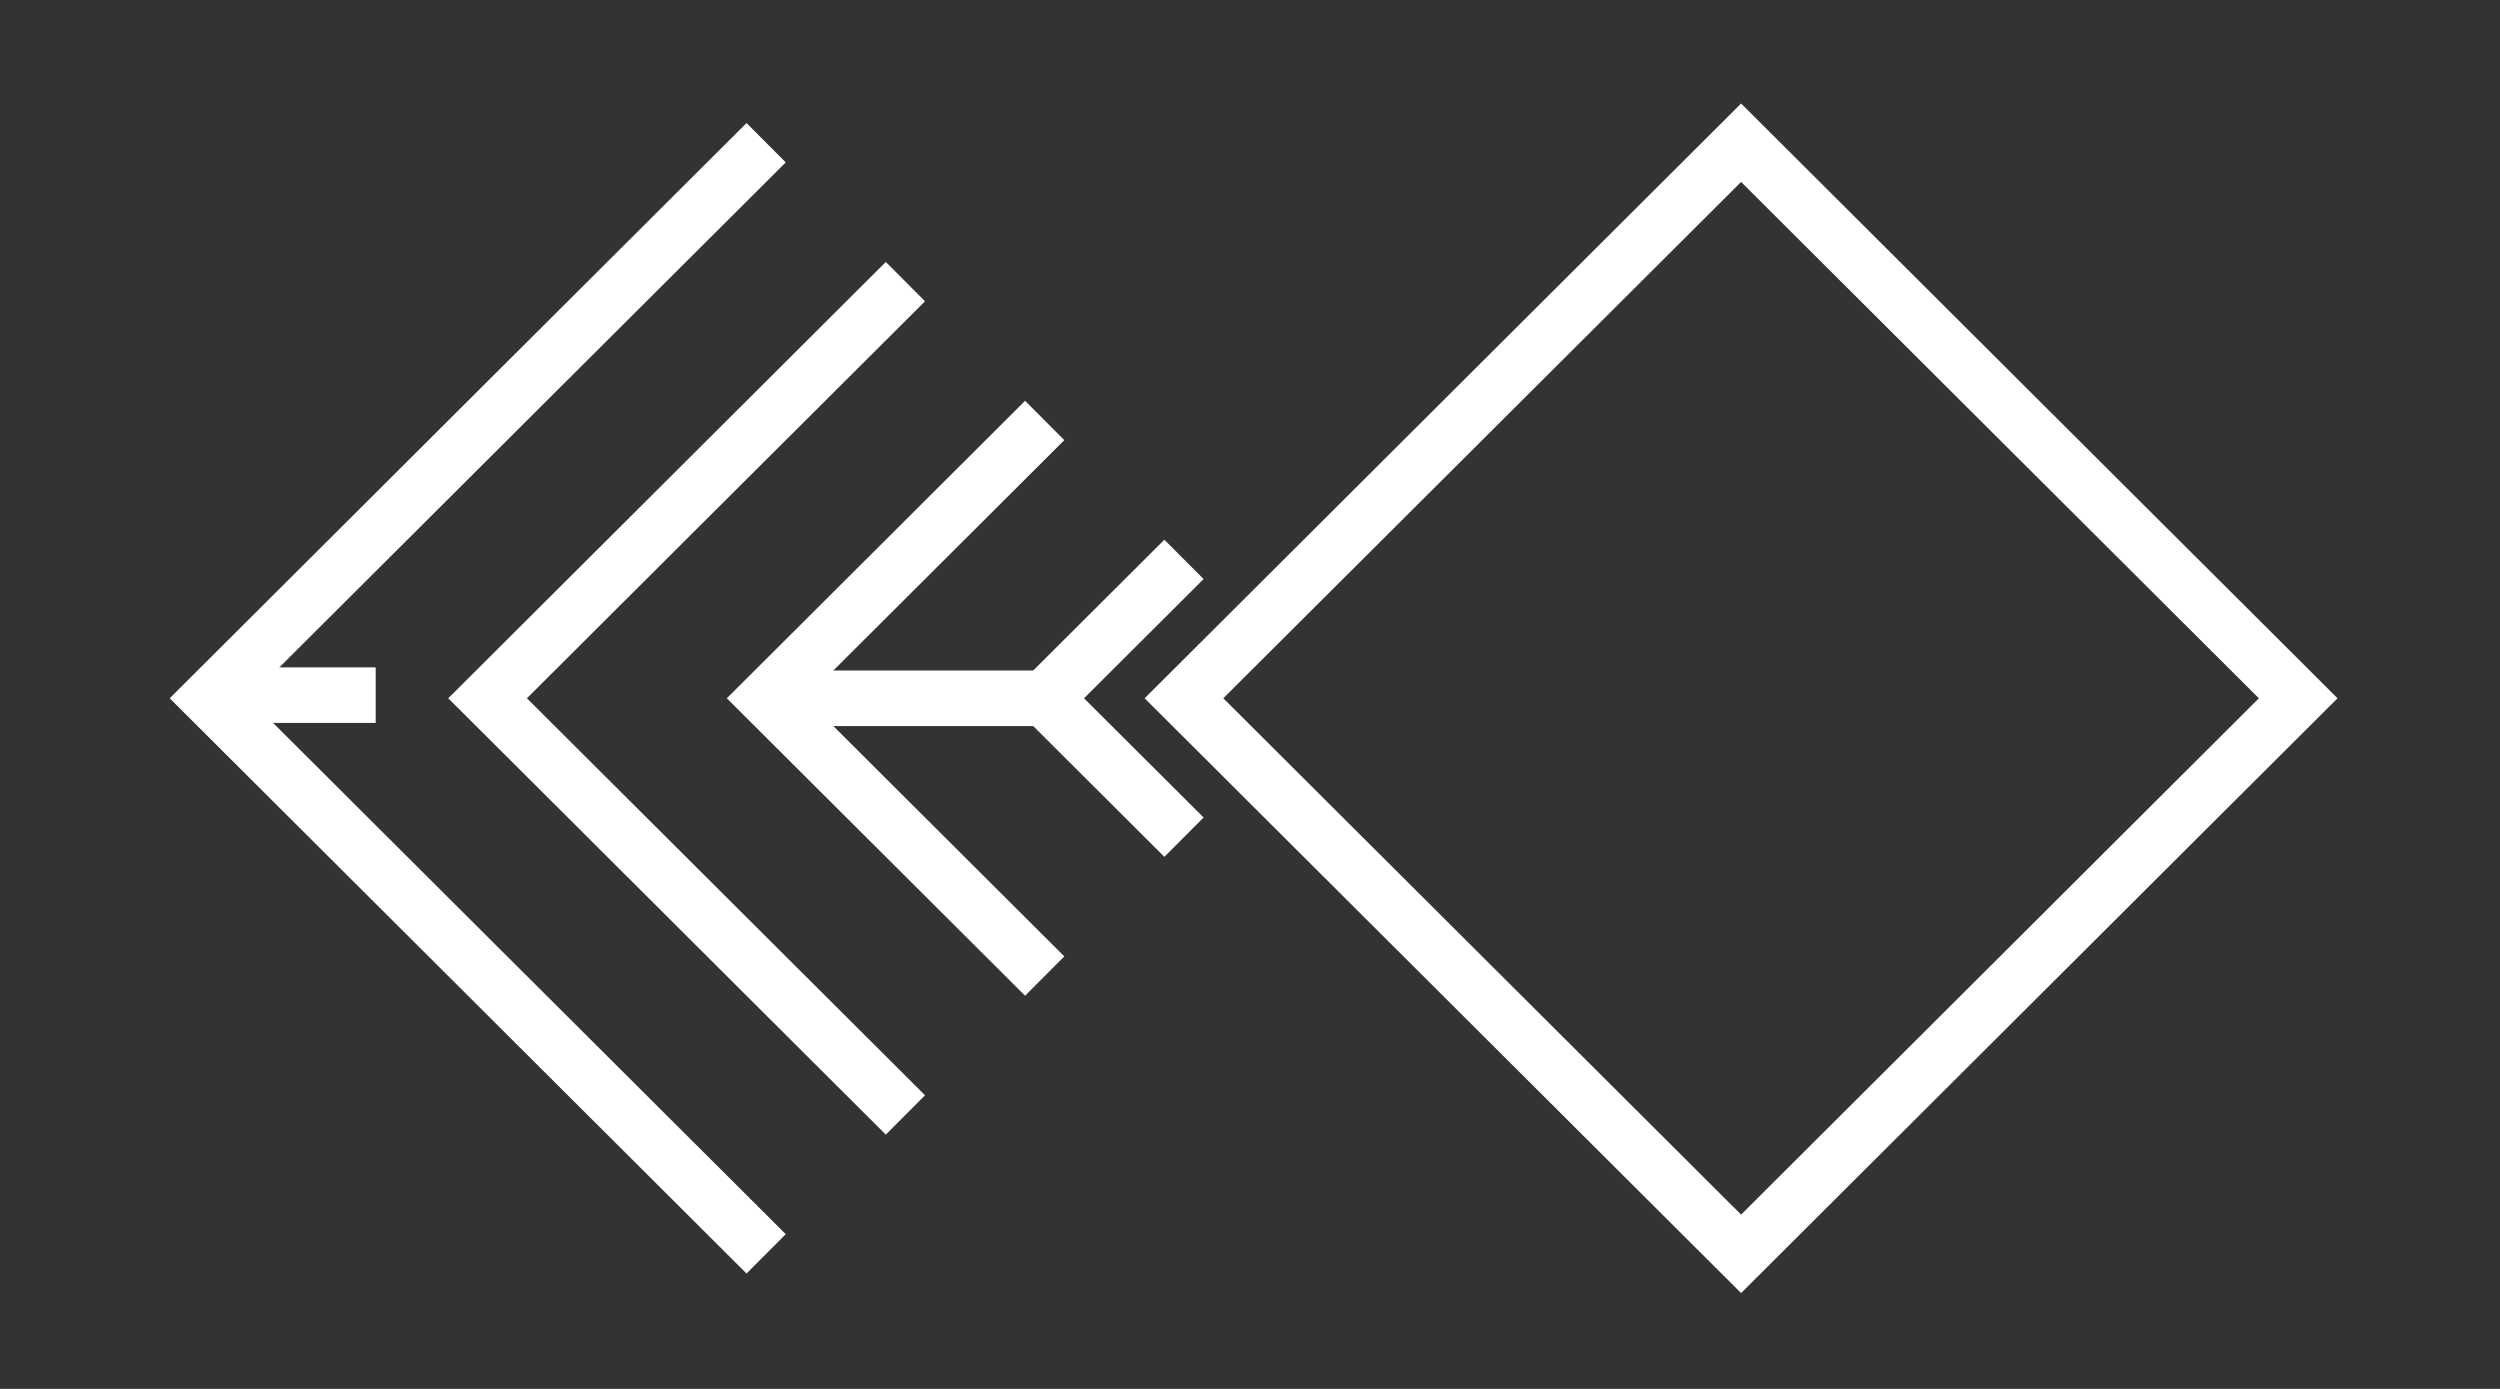 <?xml version="1.0" encoding="UTF-8"?>
<!-- Do not edit this file with editors other than draw.io -->
<!DOCTYPE svg PUBLIC "-//W3C//DTD SVG 1.1//EN" "http://www.w3.org/Graphics/SVG/1.1/DTD/svg11.dtd">
<svg xmlns="http://www.w3.org/2000/svg" xmlns:xlink="http://www.w3.org/1999/xlink" version="1.1" width="1800px" height="1000px" viewBox="-0.5 -0.5 1800 1000" class="ge-export-svg-dark" content="&lt;mxfile host=&quot;app.diagrams.net&quot; modified=&quot;2024-04-24T23:03:23.399Z&quot; agent=&quot;Mozilla/5.0 (Windows NT 10.0; Win64; x64) AppleWebKit/537.36 (KHTML, like Gecko) Chrome/124.0.0.0 Safari/537.36&quot; version=&quot;24.2.5&quot; etag=&quot;Emgvt6In7IDR4emOC2JM&quot; type=&quot;google&quot; scale=&quot;1&quot; border=&quot;0&quot;&gt;&#10;  &lt;diagram name=&quot;Page-1&quot; id=&quot;hdkn2EHjwzk1dVeqlsNF&quot;&gt;&#10;    &lt;mxGraphModel dx=&quot;5590&quot; dy=&quot;2110&quot; grid=&quot;1&quot; gridSize=&quot;10&quot; guides=&quot;1&quot; tooltips=&quot;1&quot; connect=&quot;1&quot; arrows=&quot;1&quot; fold=&quot;1&quot; page=&quot;1&quot; pageScale=&quot;1&quot; pageWidth=&quot;850&quot; pageHeight=&quot;1100&quot; math=&quot;0&quot; shadow=&quot;0&quot;&gt;&#10;      &lt;root&gt;&#10;        &lt;mxCell id=&quot;0&quot; /&gt;&#10;        &lt;mxCell id=&quot;1&quot; parent=&quot;0&quot; /&gt;&#10;        &lt;mxCell id=&quot;2&quot; value=&quot;&quot; style=&quot;rounded=0;whiteSpace=wrap;html=1;fillColor=none;strokeWidth=40;strokeColor=none;&quot; vertex=&quot;1&quot; parent=&quot;1&quot;&gt;&#10;          &lt;mxGeometry x=&quot;50&quot; y=&quot;320&quot; width=&quot;1800&quot; height=&quot;1000&quot; as=&quot;geometry&quot; /&gt;&#10;        &lt;/mxCell&gt;&#10;        &lt;mxCell id=&quot;3&quot; value=&quot;&quot; style=&quot;endArrow=none;html=1;rounded=0;strokeWidth=40;endSize=8;curved=0;strokeColor=#FFFFFF;&quot; edge=&quot;1&quot; parent=&quot;1&quot;&gt;&#10;          &lt;mxGeometry width=&quot;50&quot; height=&quot;50&quot; relative=&quot;1&quot; as=&quot;geometry&quot;&gt;&#10;            &lt;mxPoint x=&quot;601.122&quot; y=&quot;1222.264&quot; as=&quot;sourcePoint&quot; /&gt;&#10;            &lt;mxPoint x=&quot;601.122&quot; y=&quot;422.264&quot; as=&quot;targetPoint&quot; /&gt;&#10;            &lt;Array as=&quot;points&quot;&gt;&#10;              &lt;mxPoint x=&quot;200&quot; y=&quot;822.264&quot; /&gt;&#10;            &lt;/Array&gt;&#10;          &lt;/mxGeometry&gt;&#10;        &lt;/mxCell&gt;&#10;        &lt;mxCell id=&quot;4&quot; value=&quot;&quot; style=&quot;endArrow=none;html=1;rounded=0;strokeWidth=40;endSize=8;strokeColor=#FFFFFF;&quot; edge=&quot;1&quot; parent=&quot;1&quot;&gt;&#10;          &lt;mxGeometry width=&quot;50&quot; height=&quot;50&quot; relative=&quot;1&quot; as=&quot;geometry&quot;&gt;&#10;            &lt;mxPoint x=&quot;320&quot; y=&quot;820&quot; as=&quot;sourcePoint&quot; /&gt;&#10;            &lt;mxPoint x=&quot;200&quot; y=&quot;820&quot; as=&quot;targetPoint&quot; /&gt;&#10;          &lt;/mxGeometry&gt;&#10;        &lt;/mxCell&gt;&#10;        &lt;mxCell id=&quot;5&quot; value=&quot;&quot; style=&quot;endArrow=none;html=1;rounded=0;strokeWidth=40;endSize=8;strokeColor=#FFFFFF;&quot; edge=&quot;1&quot; parent=&quot;1&quot;&gt;&#10;          &lt;mxGeometry width=&quot;50&quot; height=&quot;50&quot; relative=&quot;1&quot; as=&quot;geometry&quot;&gt;&#10;            &lt;mxPoint x=&quot;701.403&quot; y=&quot;1122.264&quot; as=&quot;sourcePoint&quot; /&gt;&#10;            &lt;mxPoint x=&quot;701.403&quot; y=&quot;522.264&quot; as=&quot;targetPoint&quot; /&gt;&#10;            &lt;Array as=&quot;points&quot;&gt;&#10;              &lt;mxPoint x=&quot;400.561&quot; y=&quot;822.264&quot; /&gt;&#10;            &lt;/Array&gt;&#10;          &lt;/mxGeometry&gt;&#10;        &lt;/mxCell&gt;&#10;        &lt;mxCell id=&quot;6&quot; value=&quot;&quot; style=&quot;endArrow=none;html=1;rounded=0;strokeWidth=40;endSize=8;strokeColor=#FFFFFF;&quot; edge=&quot;1&quot; parent=&quot;1&quot;&gt;&#10;          &lt;mxGeometry width=&quot;50&quot; height=&quot;50&quot; relative=&quot;1&quot; as=&quot;geometry&quot;&gt;&#10;            &lt;mxPoint x=&quot;801.683&quot; y=&quot;1022.264&quot; as=&quot;sourcePoint&quot; /&gt;&#10;            &lt;mxPoint x=&quot;801.683&quot; y=&quot;622.264&quot; as=&quot;targetPoint&quot; /&gt;&#10;            &lt;Array as=&quot;points&quot;&gt;&#10;              &lt;mxPoint x=&quot;601.122&quot; y=&quot;822.264&quot; /&gt;&#10;            &lt;/Array&gt;&#10;          &lt;/mxGeometry&gt;&#10;        &lt;/mxCell&gt;&#10;        &lt;mxCell id=&quot;7&quot; value=&quot;&quot; style=&quot;endArrow=none;html=1;rounded=0;strokeWidth=40;endSize=8;strokeColor=#FFFFFF;&quot; edge=&quot;1&quot; parent=&quot;1&quot;&gt;&#10;          &lt;mxGeometry width=&quot;50&quot; height=&quot;50&quot; relative=&quot;1&quot; as=&quot;geometry&quot;&gt;&#10;            &lt;mxPoint x=&quot;901.964&quot; y=&quot;922.264&quot; as=&quot;sourcePoint&quot; /&gt;&#10;            &lt;mxPoint x=&quot;901.964&quot; y=&quot;722.264&quot; as=&quot;targetPoint&quot; /&gt;&#10;            &lt;Array as=&quot;points&quot;&gt;&#10;              &lt;mxPoint x=&quot;801.683&quot; y=&quot;822.264&quot; /&gt;&#10;            &lt;/Array&gt;&#10;          &lt;/mxGeometry&gt;&#10;        &lt;/mxCell&gt;&#10;        &lt;mxCell id=&quot;8&quot; value=&quot;&quot; style=&quot;endArrow=none;html=1;rounded=0;strokeWidth=40;endSize=8;strokeColor=#FFFFFF;&quot; edge=&quot;1&quot; parent=&quot;1&quot;&gt;&#10;          &lt;mxGeometry width=&quot;50&quot; height=&quot;50&quot; relative=&quot;1&quot; as=&quot;geometry&quot;&gt;&#10;            &lt;mxPoint x=&quot;601.122&quot; y=&quot;822.264&quot; as=&quot;sourcePoint&quot; /&gt;&#10;            &lt;mxPoint x=&quot;801.683&quot; y=&quot;822.264&quot; as=&quot;targetPoint&quot; /&gt;&#10;          &lt;/mxGeometry&gt;&#10;        &lt;/mxCell&gt;&#10;        &lt;mxCell id=&quot;9&quot; value=&quot;&quot; style=&quot;endArrow=none;html=1;rounded=0;strokeWidth=40;endSize=8;strokeColor=#FFFFFF;&quot; edge=&quot;1&quot; parent=&quot;1&quot;&gt;&#10;          &lt;mxGeometry width=&quot;50&quot; height=&quot;50&quot; relative=&quot;1&quot; as=&quot;geometry&quot;&gt;&#10;            &lt;mxPoint x=&quot;1002.244&quot; y=&quot;722.264&quot; as=&quot;sourcePoint&quot; /&gt;&#10;            &lt;mxPoint x=&quot;1002.244&quot; y=&quot;722.264&quot; as=&quot;targetPoint&quot; /&gt;&#10;            &lt;Array as=&quot;points&quot;&gt;&#10;              &lt;mxPoint x=&quot;1303.086&quot; y=&quot;422.264&quot; /&gt;&#10;              &lt;mxPoint x=&quot;1704.208&quot; y=&quot;822.264&quot; /&gt;&#10;              &lt;mxPoint x=&quot;1303.086&quot; y=&quot;1222.264&quot; /&gt;&#10;              &lt;mxPoint x=&quot;901.964&quot; y=&quot;822.264&quot; /&gt;&#10;            &lt;/Array&gt;&#10;          &lt;/mxGeometry&gt;&#10;        &lt;/mxCell&gt;&#10;      &lt;/root&gt;&#10;    &lt;/mxGraphModel&gt;&#10;  &lt;/diagram&gt;&#10;&lt;/mxfile&gt;&#10;"><rect x="-0.5" y="-0.5" width="1800" height="1000" fill="#333333" stroke="none"/><defs><style type="text/css">svg.ge-export-svg-dark { filter: invert(100%) hue-rotate(180deg); }&#xa;svg.ge-export-svg-dark foreignObject img,&#xa;svg.ge-export-svg-dark image:not(svg.ge-export-svg-dark switch image),&#xa;svg.ge-export-svg-dark svg { filter: invert(100%) hue-rotate(180deg) }</style></defs><g><g><rect x="0" y="0" width="1800" height="1000" fill="none" stroke="none" pointer-events="all"/></g><g><path d="M 551.12 902.26 L 150 502.26 L 551.12 102.26" fill="none" stroke="#ffffff" stroke-width="40" stroke-miterlimit="10" pointer-events="stroke"/></g><g><path d="M 270 500 L 150 500" fill="none" stroke="#ffffff" stroke-width="40" stroke-miterlimit="10" pointer-events="stroke"/></g><g><path d="M 651.4 802.26 L 350.56 502.26 L 651.4 202.26" fill="none" stroke="#ffffff" stroke-width="40" stroke-miterlimit="10" pointer-events="stroke"/></g><g><path d="M 751.68 702.26 L 551.12 502.26 L 751.68 302.26" fill="none" stroke="#ffffff" stroke-width="40" stroke-miterlimit="10" pointer-events="stroke"/></g><g><path d="M 851.96 602.26 L 751.68 502.26 L 851.96 402.26" fill="none" stroke="#ffffff" stroke-width="40" stroke-miterlimit="10" pointer-events="stroke"/></g><g><path d="M 551.12 502.26 L 751.68 502.26" fill="none" stroke="#ffffff" stroke-width="40" stroke-miterlimit="10" pointer-events="stroke"/></g><g><path d="M 952.24 402.26 L 1253.09 102.26 L 1654.21 502.26 L 1253.09 902.26 L 851.96 502.26 L 952.24 402.26" fill="none" stroke="#ffffff" stroke-width="40" stroke-miterlimit="10" pointer-events="stroke"/></g></g></svg>